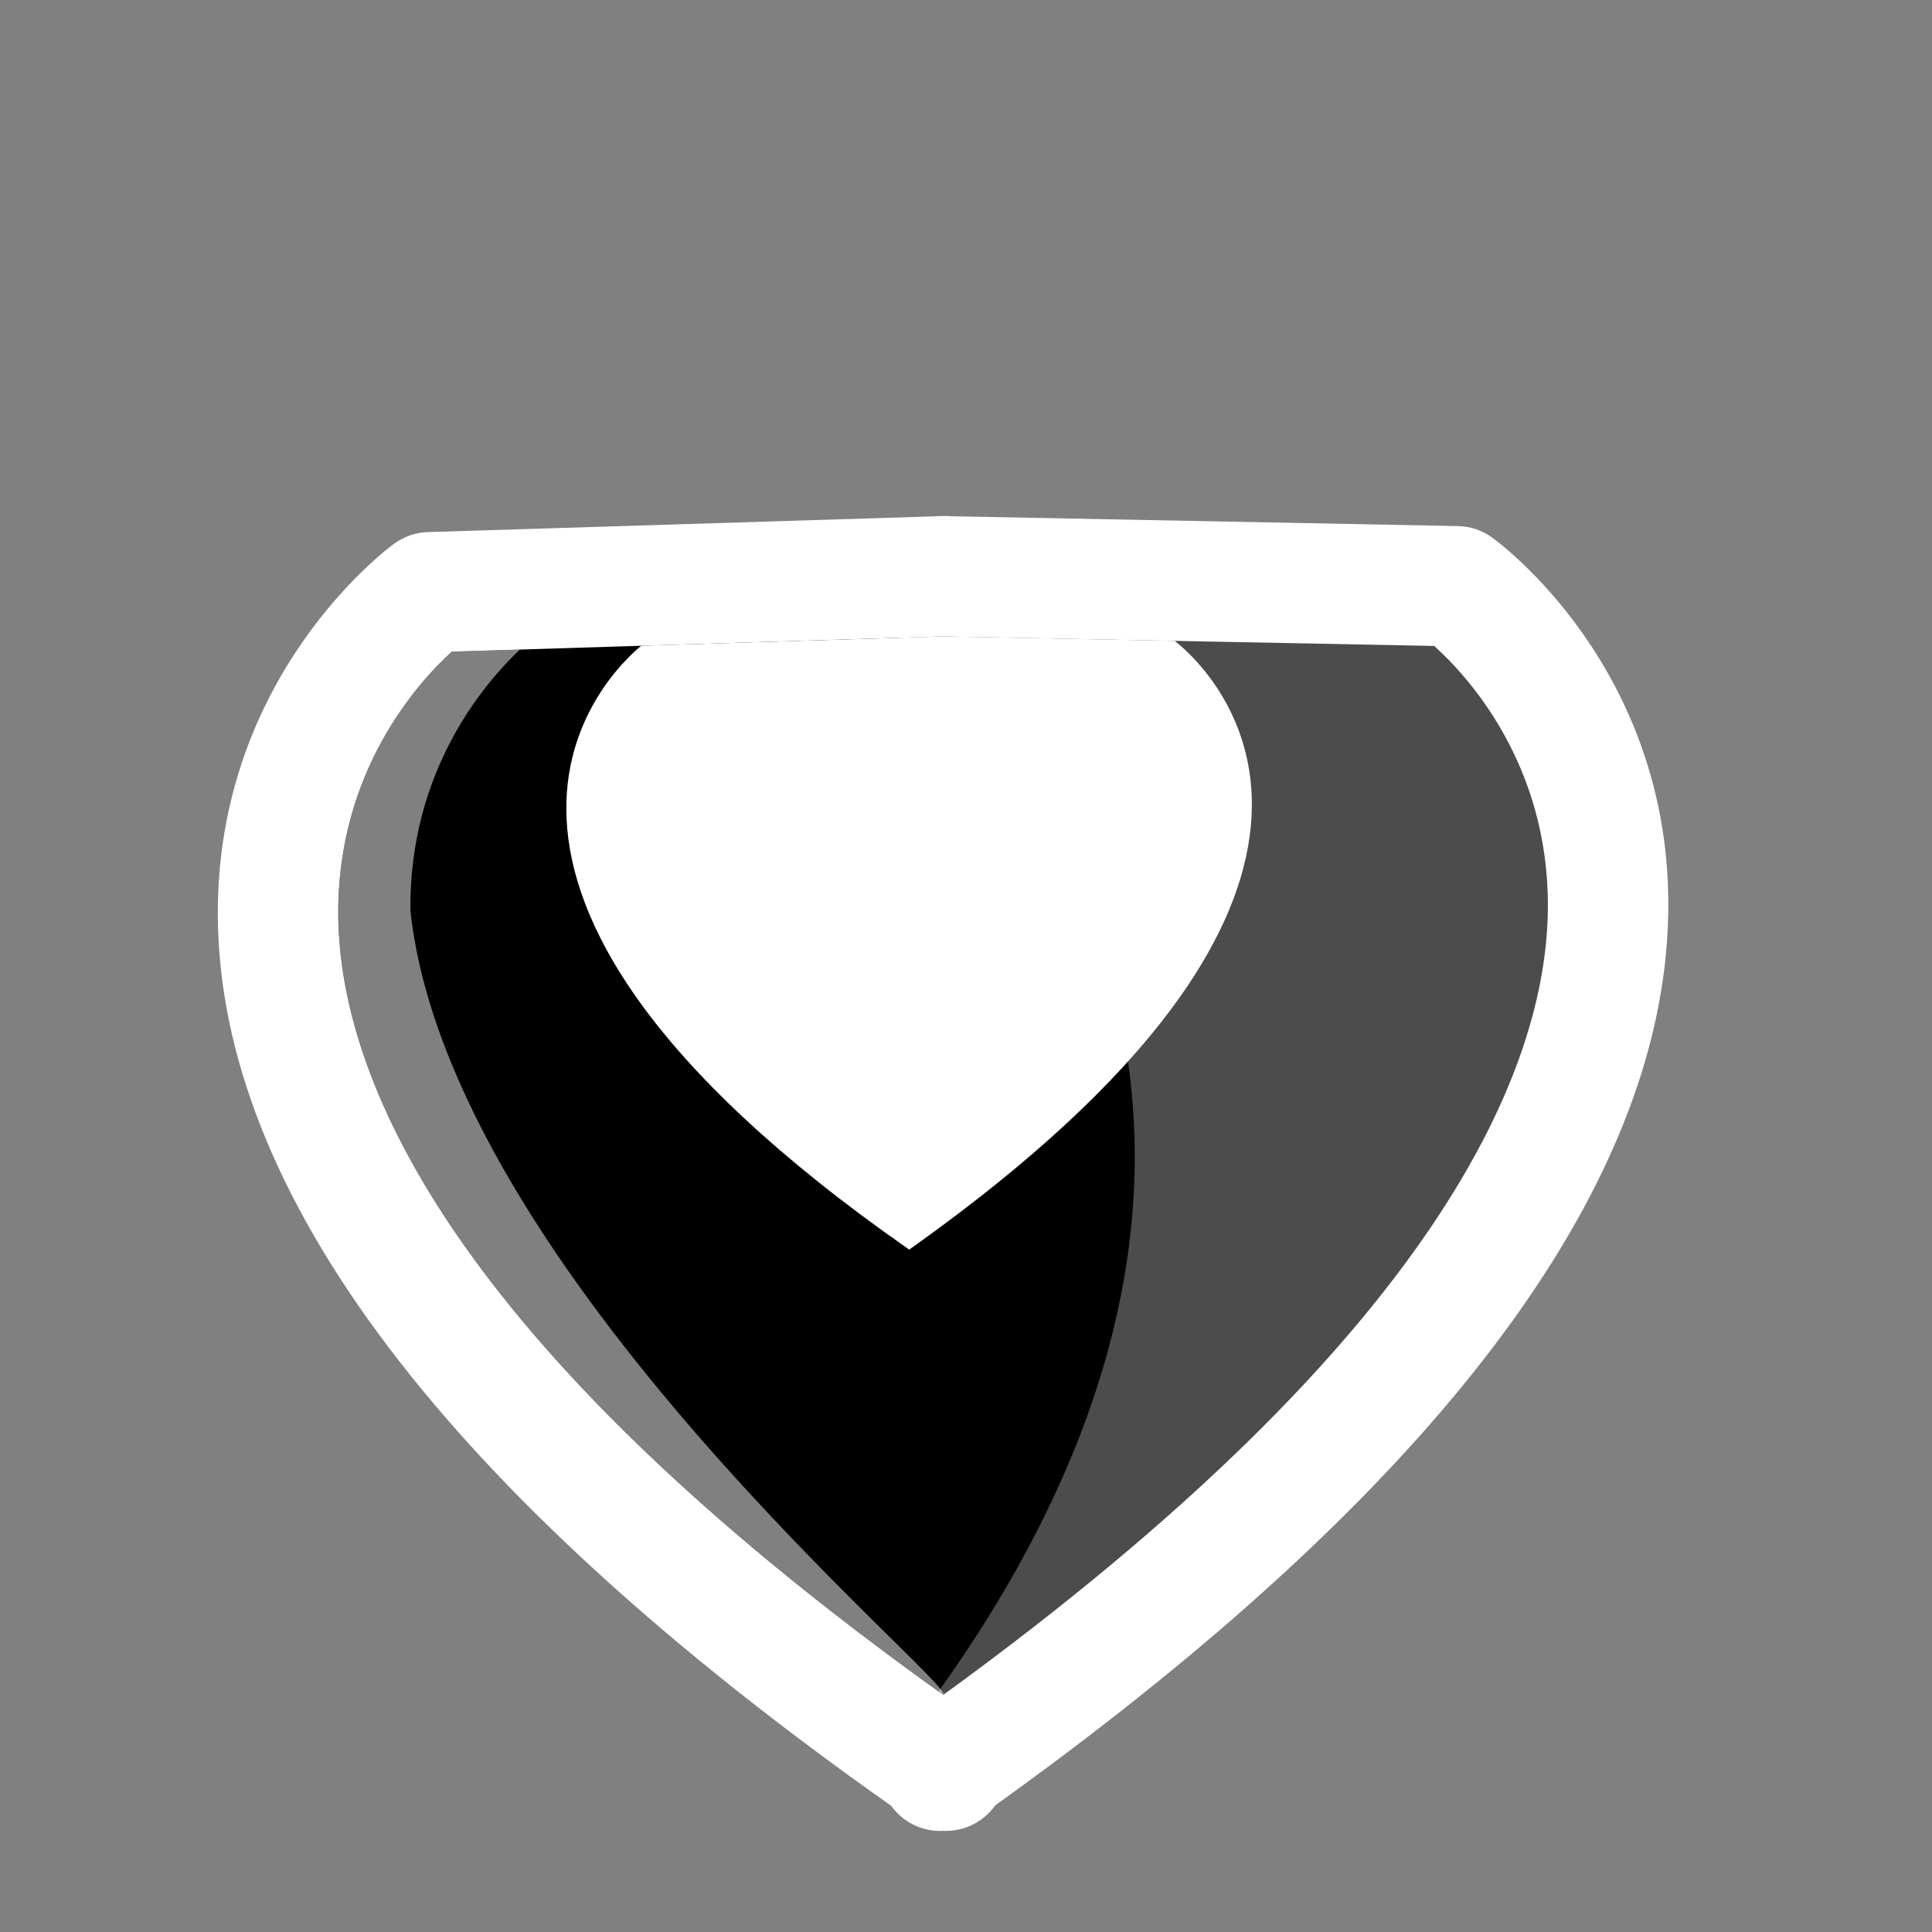 <svg width="403" height="403" viewBox="0 0 403 403" fill="none" xmlns="http://www.w3.org/2000/svg">
<rect x="0" y="0" width="403" height="403" fill="#808080" stroke="none"/>
<path d="M303.815 122.282L197.302 120.21L197.302 120.179L196.697 120.198L196.093 120.186L196.093 120.216L89.581 123.529C89.581 123.529 -29.995 210.555 196.158 368.514L196.158 369.376C196.365 369.23 196.557 369.087 196.763 368.942C196.969 369.085 197.162 369.226 197.368 369.369L197.368 368.506C423.438 207.915 303.815 122.282 303.815 122.282Z" fill="black"/>
<path d="M234.009 356.78C225.658 363.346 216.869 369.936 207.608 376.575C206.469 378.176 204.962 379.522 203.163 380.465C201.157 381.519 198.949 381.994 196.772 381.902C194.592 382.018 192.385 381.57 190.379 380.544C188.575 379.619 187.06 378.29 185.922 376.7C93.05 311.213 45.786 248.749 45.435 191.008C45.133 140.972 80.689 114.517 82.222 113.405C84.273 111.911 86.728 111.07 89.261 110.991L194.907 107.706C195.399 107.655 195.895 107.635 196.392 107.643L196.99 107.639C197.494 107.626 197.996 107.641 198.493 107.686L304.13 109.739C306.661 109.787 309.116 110.601 311.169 112.071C312.685 113.157 348.272 139.207 347.997 189.246C347.71 241.235 309.392 297.504 234.009 356.78ZM196.76 353.537C300.454 278.264 322.693 222.778 322.876 189.247C323.043 159.192 305.93 140.821 299.163 134.739L196.986 132.749C196.893 132.75 196.799 132.746 196.705 132.742C196.607 132.747 196.51 132.75 196.413 132.754L94.236 135.93C87.409 142.139 70.195 160.83 70.56 191.192C70.963 224.647 93.398 279.731 196.76 353.537Z" fill="white"/>
<g opacity="0.5">
<path d="M85.61 189.969C85.259 160.734 101.178 142.358 108.457 135.488L94.235 135.93C87.409 142.138 70.194 160.826 70.559 191.191C70.961 224.645 93.399 279.731 196.759 353.535C199.594 351.476 93.718 265.02 85.61 189.969Z" fill="white"/>
</g>
<path d="M196.702 132.741C196.608 132.748 196.512 132.75 196.415 132.754L133.746 134.702C127.392 139.937 80.083 184.127 189.342 260.439L189.654 260.659L189.966 260.435C302.579 180.439 248.763 136.535 245.031 133.685L196.989 132.748C196.892 132.748 196.797 132.745 196.702 132.741Z" fill="white"/>
<g opacity="0.3">
<path d="M184.431 130.42C184.431 130.42 296.293 217.179 192.728 356.994C192.728 356.994 371.498 273.975 323.909 144.633C323.909 144.633 291.578 104.963 184.431 130.42Z" fill="white"/>
</g>
</svg>
